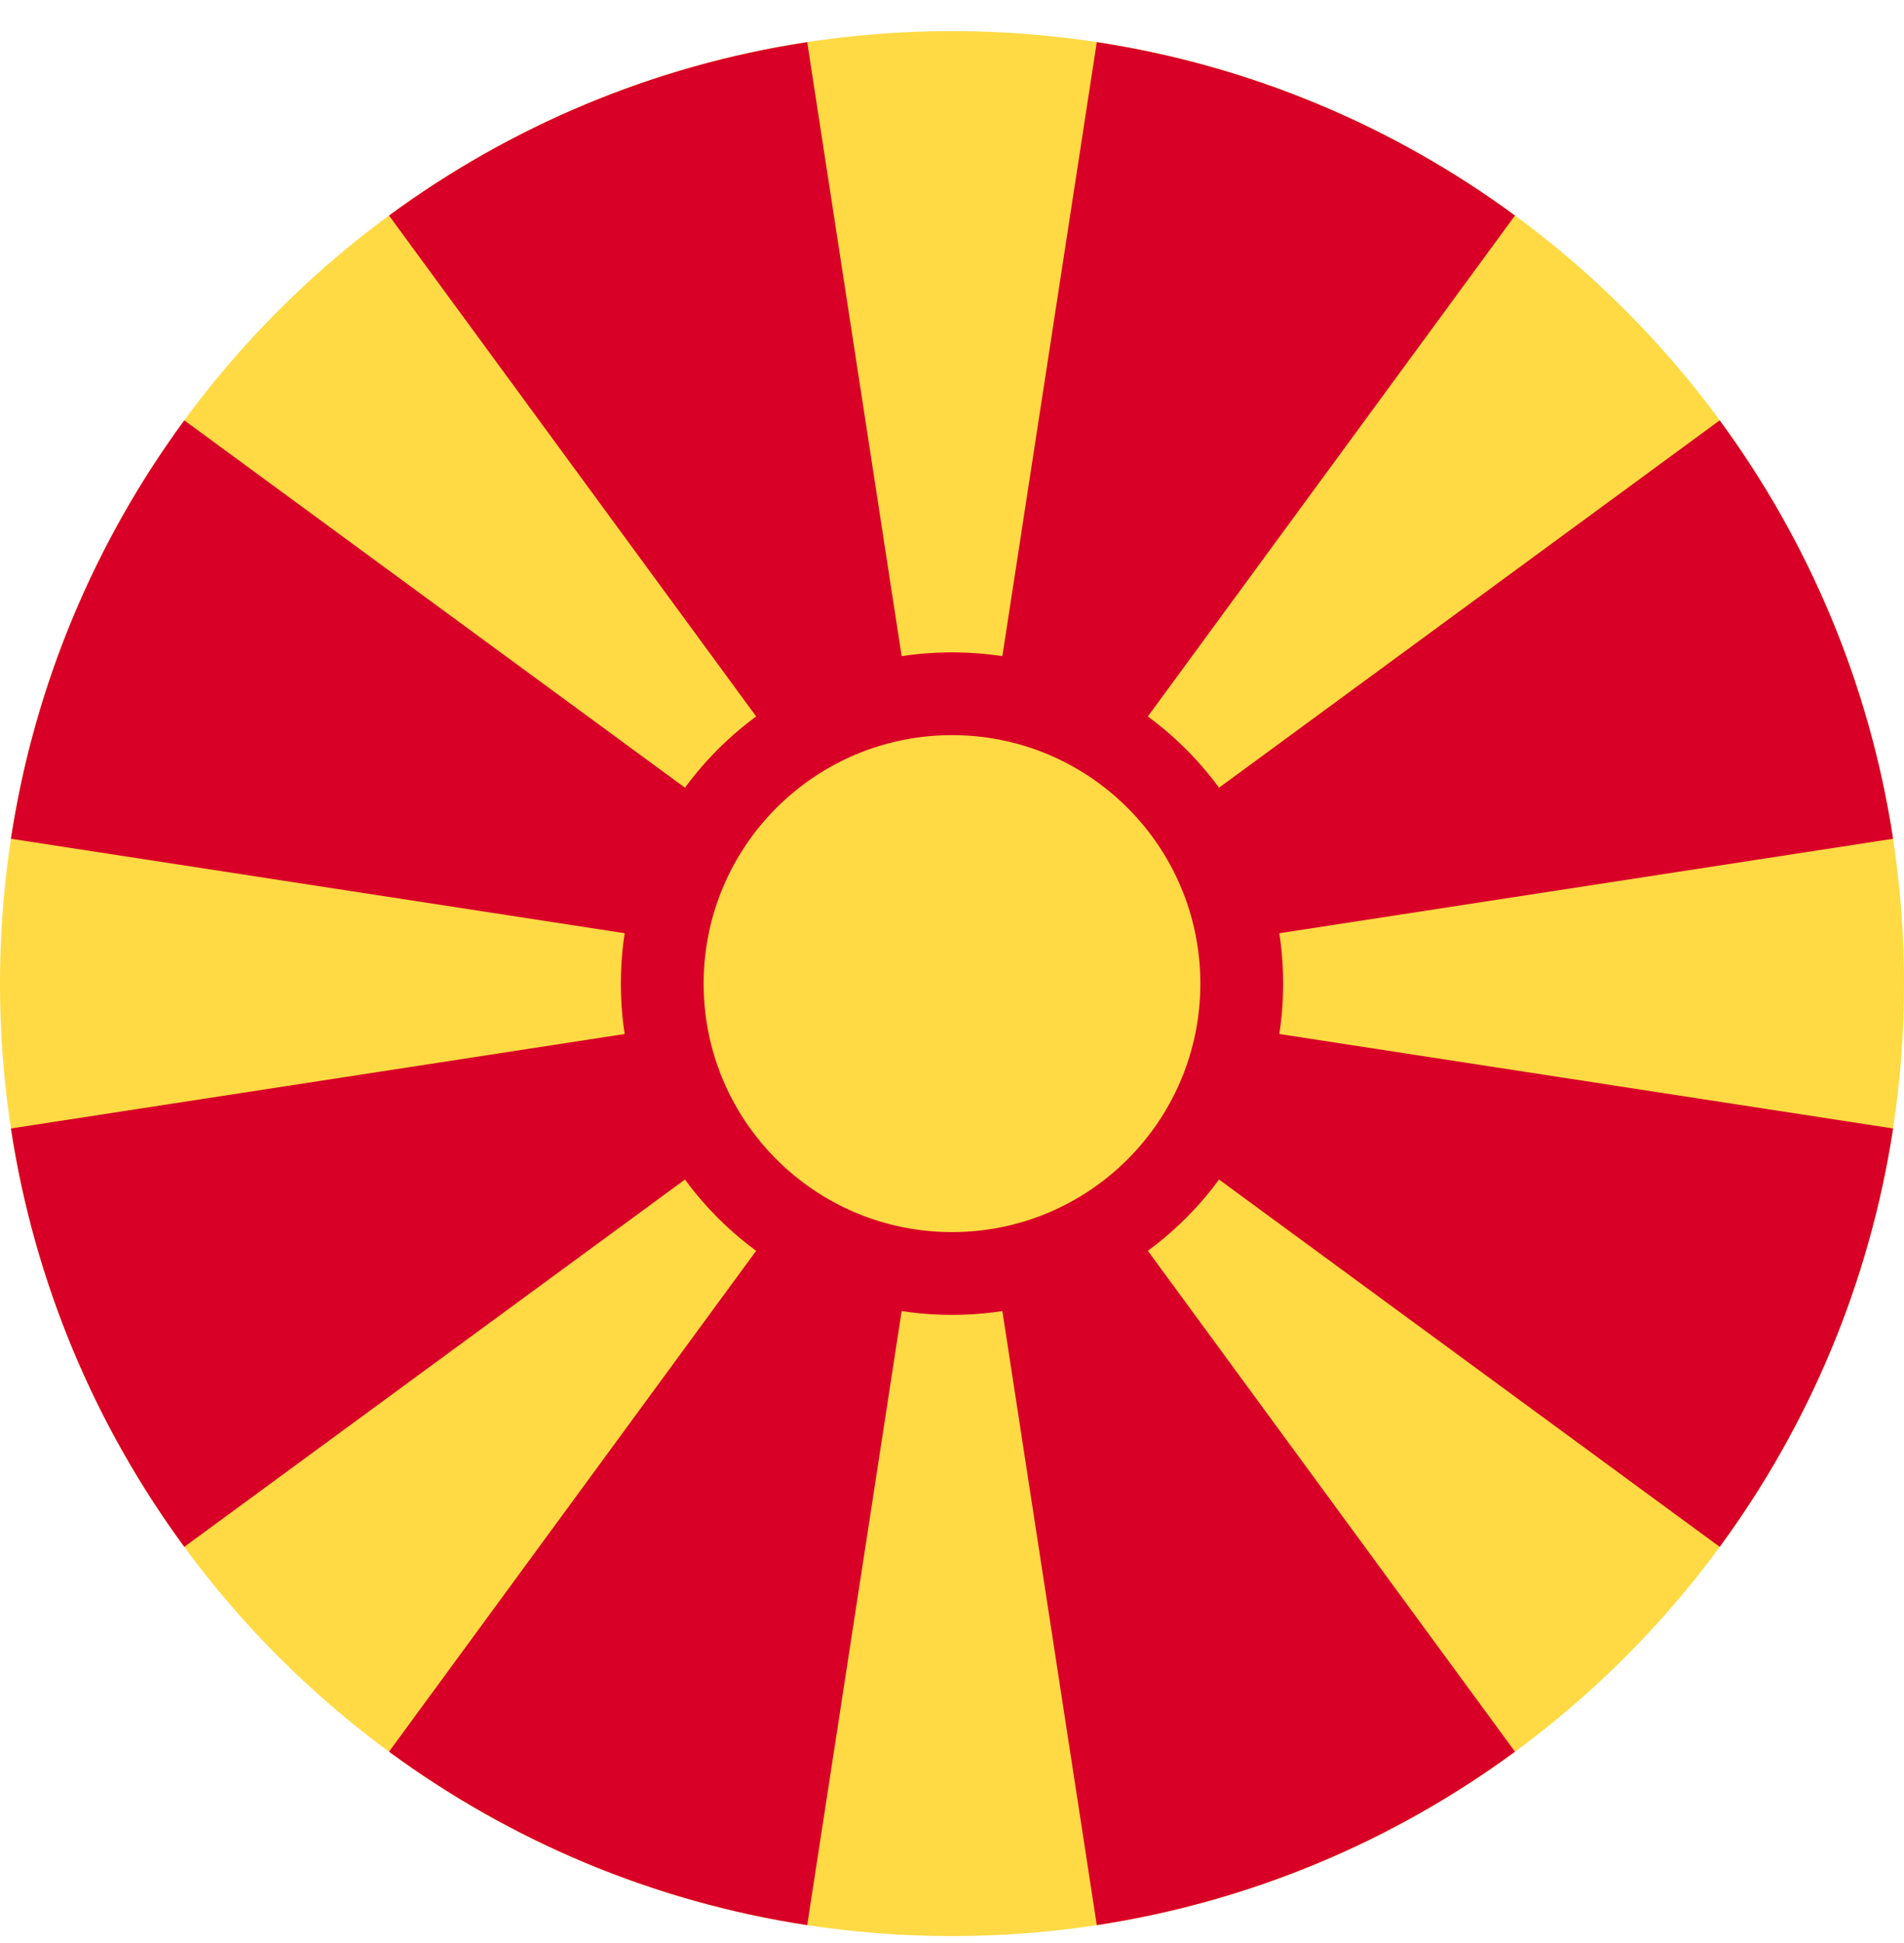 <svg width="50" height="51" viewBox="0 0 50 51" fill="none" xmlns="http://www.w3.org/2000/svg">
<g clip-path="url(#clip0_402_123)">
<path d="M25 50.818C38.807 50.818 50 39.625 50 25.818C50 12.011 38.807 0.818 25 0.818C11.193 0.818 0 12.011 0 25.818C0 39.625 11.193 50.818 25 50.818Z" fill="#FFDA44"/>
<path d="M28.802 50.531C32.868 49.91 36.611 48.309 39.784 45.978L25 25.818L28.802 50.531Z" fill="#D80027"/>
<path d="M21.198 1.106C17.132 1.726 13.389 3.327 10.216 5.658L25 25.818L21.198 1.106Z" fill="#D80027"/>
<path d="M10.216 45.978C13.389 48.309 17.132 49.91 21.198 50.531L25 25.818L10.216 45.978Z" fill="#D80027"/>
<path d="M4.84 11.034C2.509 14.207 0.908 17.95 0.287 22.016L25 25.818L4.84 11.034Z" fill="#D80027"/>
<path d="M0.287 29.62C0.908 33.686 2.509 37.429 4.84 40.602L25 25.818L0.287 29.62Z" fill="#D80027"/>
<path d="M49.713 22.016C49.092 17.95 47.491 14.207 45.16 11.034L25 25.818L49.713 22.016Z" fill="#D80027"/>
<path d="M39.784 5.658C36.611 3.327 32.868 1.726 28.802 1.106L25 25.818L39.784 5.658Z" fill="#D80027"/>
<path d="M45.16 40.602C47.491 37.429 49.092 33.686 49.713 29.62L25 25.818L45.16 40.602Z" fill="#D80027"/>
<path d="M25 34.514C29.802 34.514 33.696 30.621 33.696 25.818C33.696 21.016 29.802 17.123 25 17.123C20.198 17.123 16.304 21.016 16.304 25.818C16.304 30.621 20.198 34.514 25 34.514Z" fill="#D80027"/>
<path d="M25 32.34C28.602 32.34 31.522 29.42 31.522 25.818C31.522 22.216 28.602 19.296 25 19.296C21.398 19.296 18.478 22.216 18.478 25.818C18.478 29.42 21.398 32.34 25 32.34Z" fill="#FFDA44"/>
</g>
<defs>
<clipPath id="clip0_402_123">
<rect width="50" height="50" fill="white" transform="translate(0 0.818)"/>
</clipPath>
</defs>
</svg>
